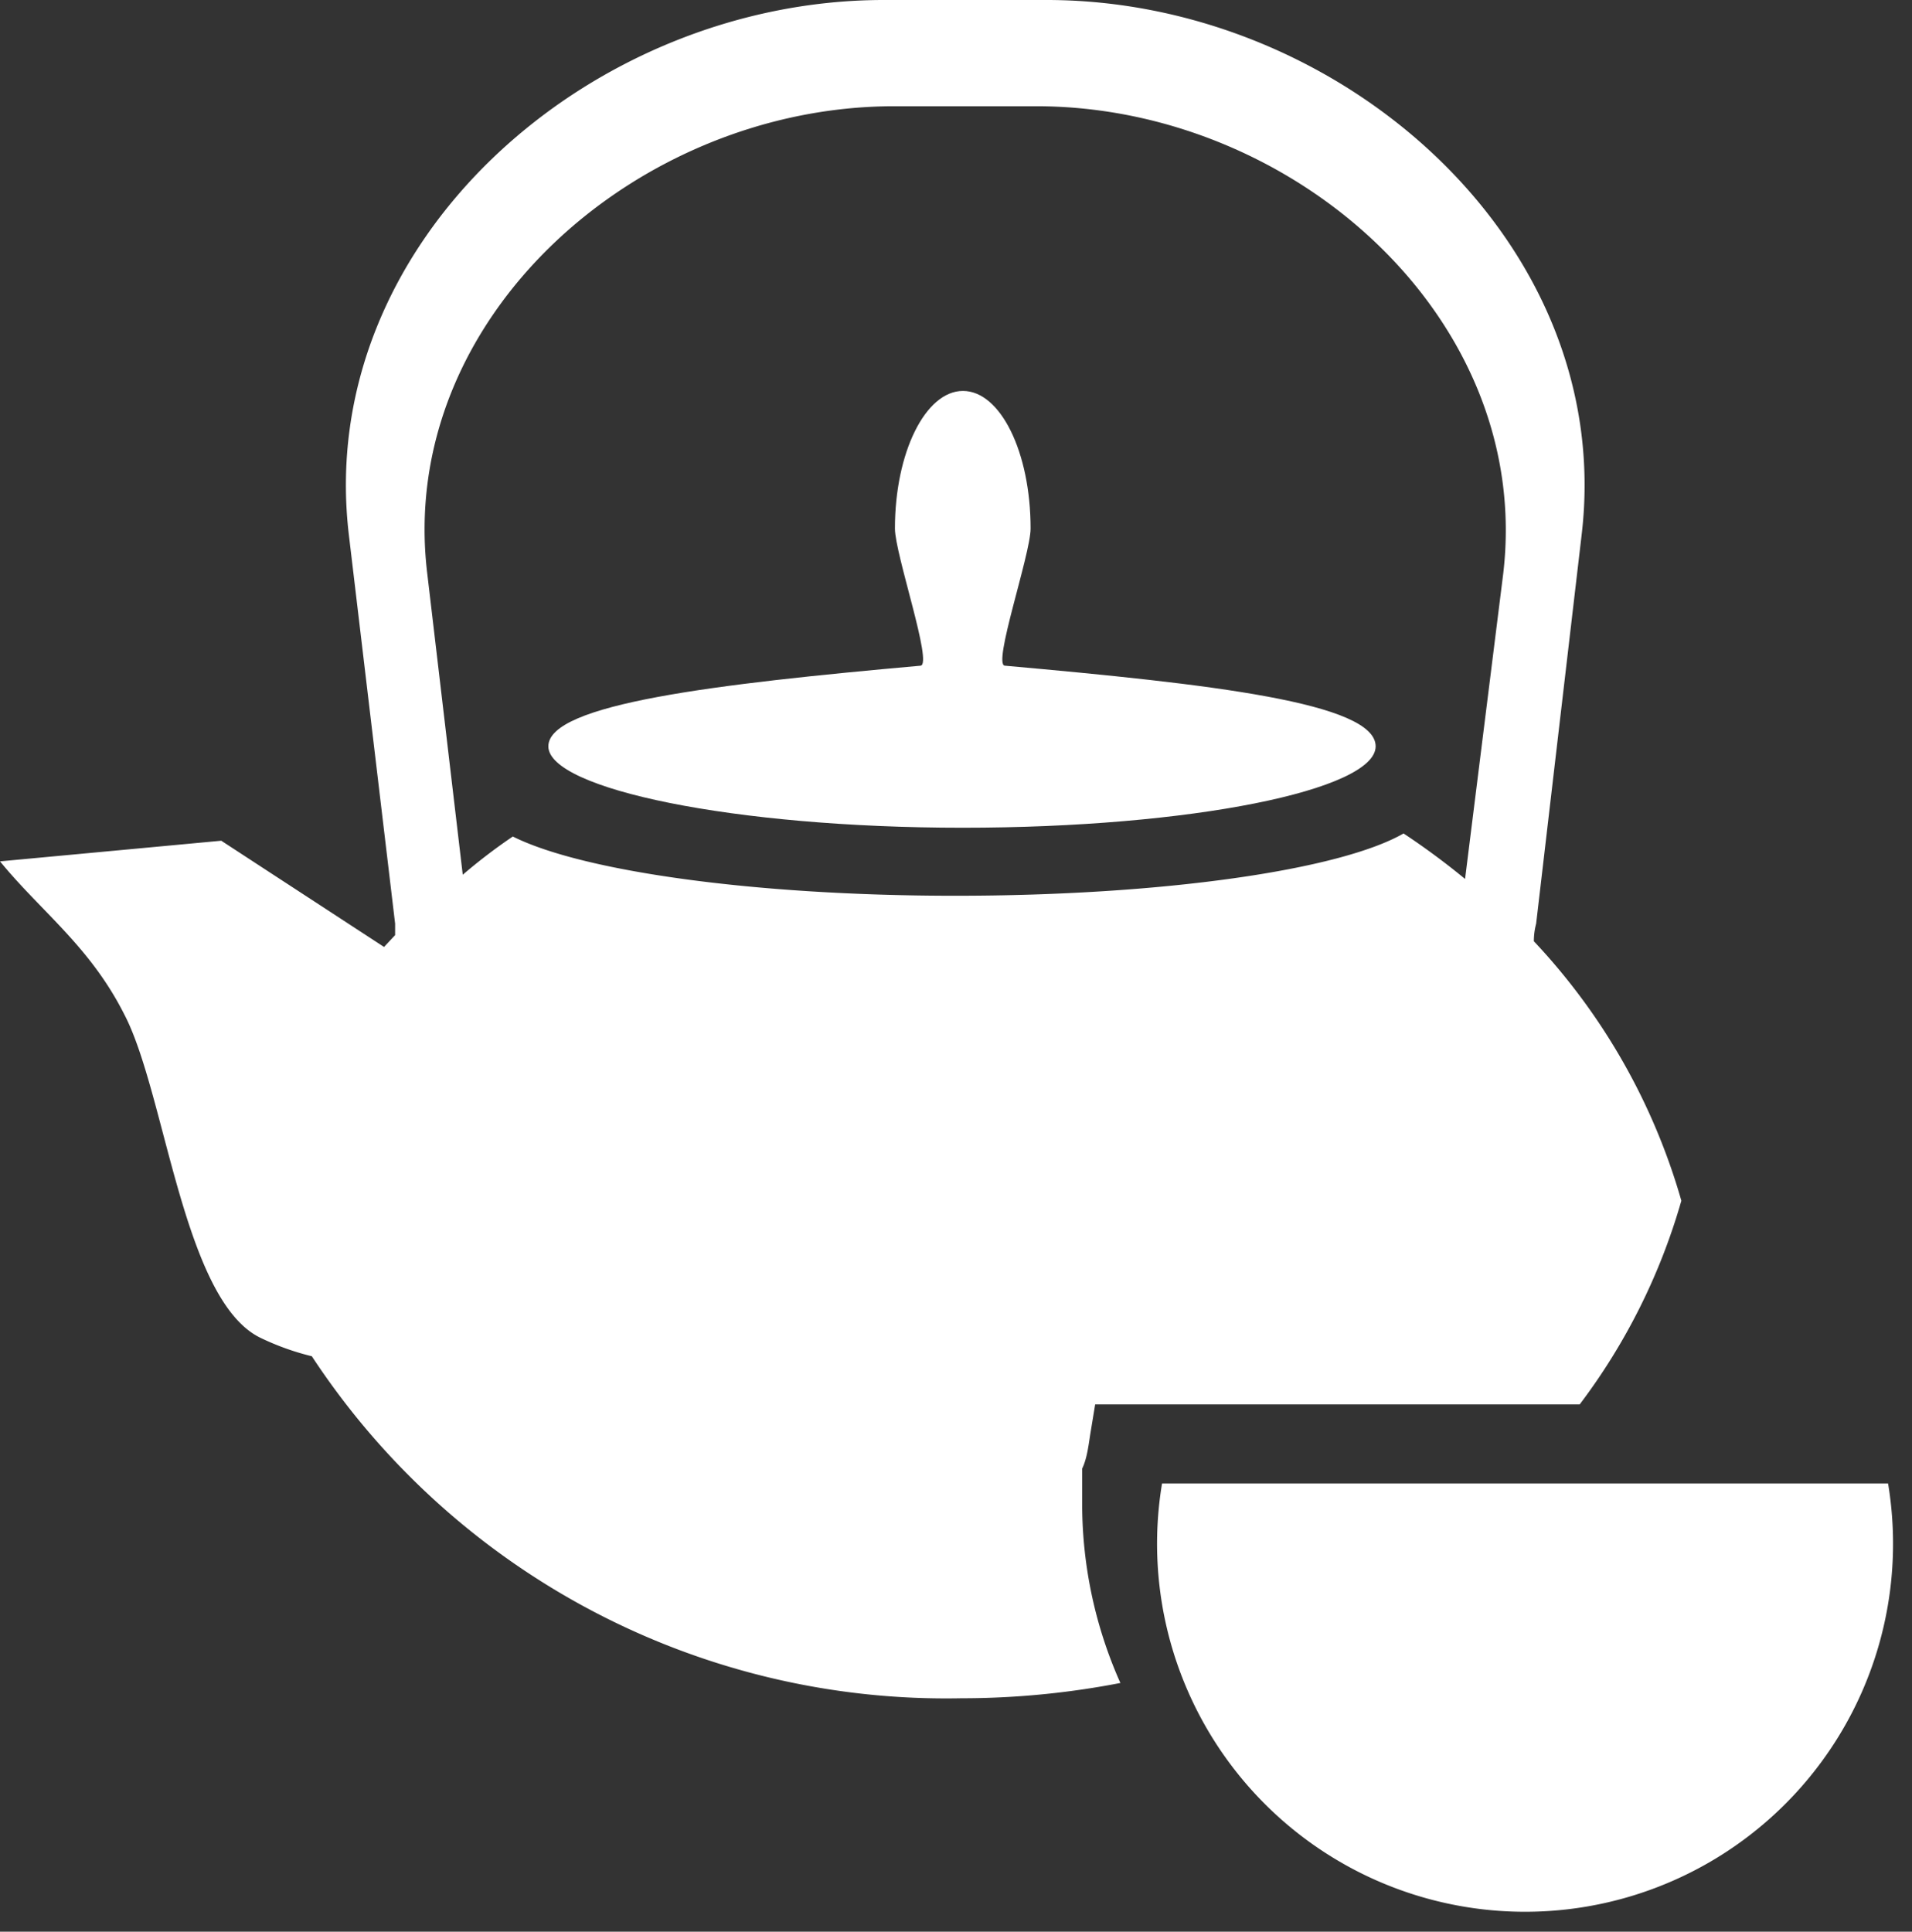 <svg xmlns="http://www.w3.org/2000/svg" viewBox="0 0 50.036 50.549"><rect x="0" y="0" width="50.036" height="50.549" fill="#333333" stroke="none"/><title>Depositphotos_62900541_29_ic</title><g data-name="Layer 2"><g data-name="Layer 1" fill="#fff"><path d="M26.3 17.42c-.34 0 .67-2.91.67-3.59 0-2-.79-3.6-1.77-3.6s-1.78 1.61-1.78 3.6c0 .67 1 3.56.67 3.59-5.37.48-9.74 1-9.74 2.11s4.85 2.13 10.84 2.13S36 20.67 36 19.53s-4.33-1.63-9.7-2.11z"/><path d="M28.53 37.54l.13-.79h12.68A16.23 16.23 0 0 0 44 31.42a16.52 16.52 0 0 0-3.86-6.79q0-.23.06-.46L41.39 14c.91-7.64-6.3-14-14-14h-4.26c-7.7 0-14.91 6.35-14 14l1.21 10.17v.3l-.29.31L5.79 22 0 22.54c1.08 1.32 2.35 2.22 3.25 4C4.33 28.6 4.79 34 6.8 35a6.79 6.79 0 0 0 1.36.49 19.86 19.86 0 0 0 17 8.95 21.83 21.83 0 0 0 4.16-.4 11.5 11.5 0 0 1-1-4.61v-1c.12-.25.16-.56.21-.89zM25 23.44c-5.26 0-9.76-.64-11.58-1.55q-.68.46-1.31 1L11.18 15c-.8-6.67 5.5-12.22 12.22-12.22h3.72c6.72 0 13 5.55 12.22 12.22l-1 8a19.18 19.18 0 0 0-1.61-1.19c-1.65.95-6.27 1.63-11.73 1.63z"/><path d="M49.41 38.82h-19a9.63 9.63 0 1 0 19 0z"/></g></g></svg>